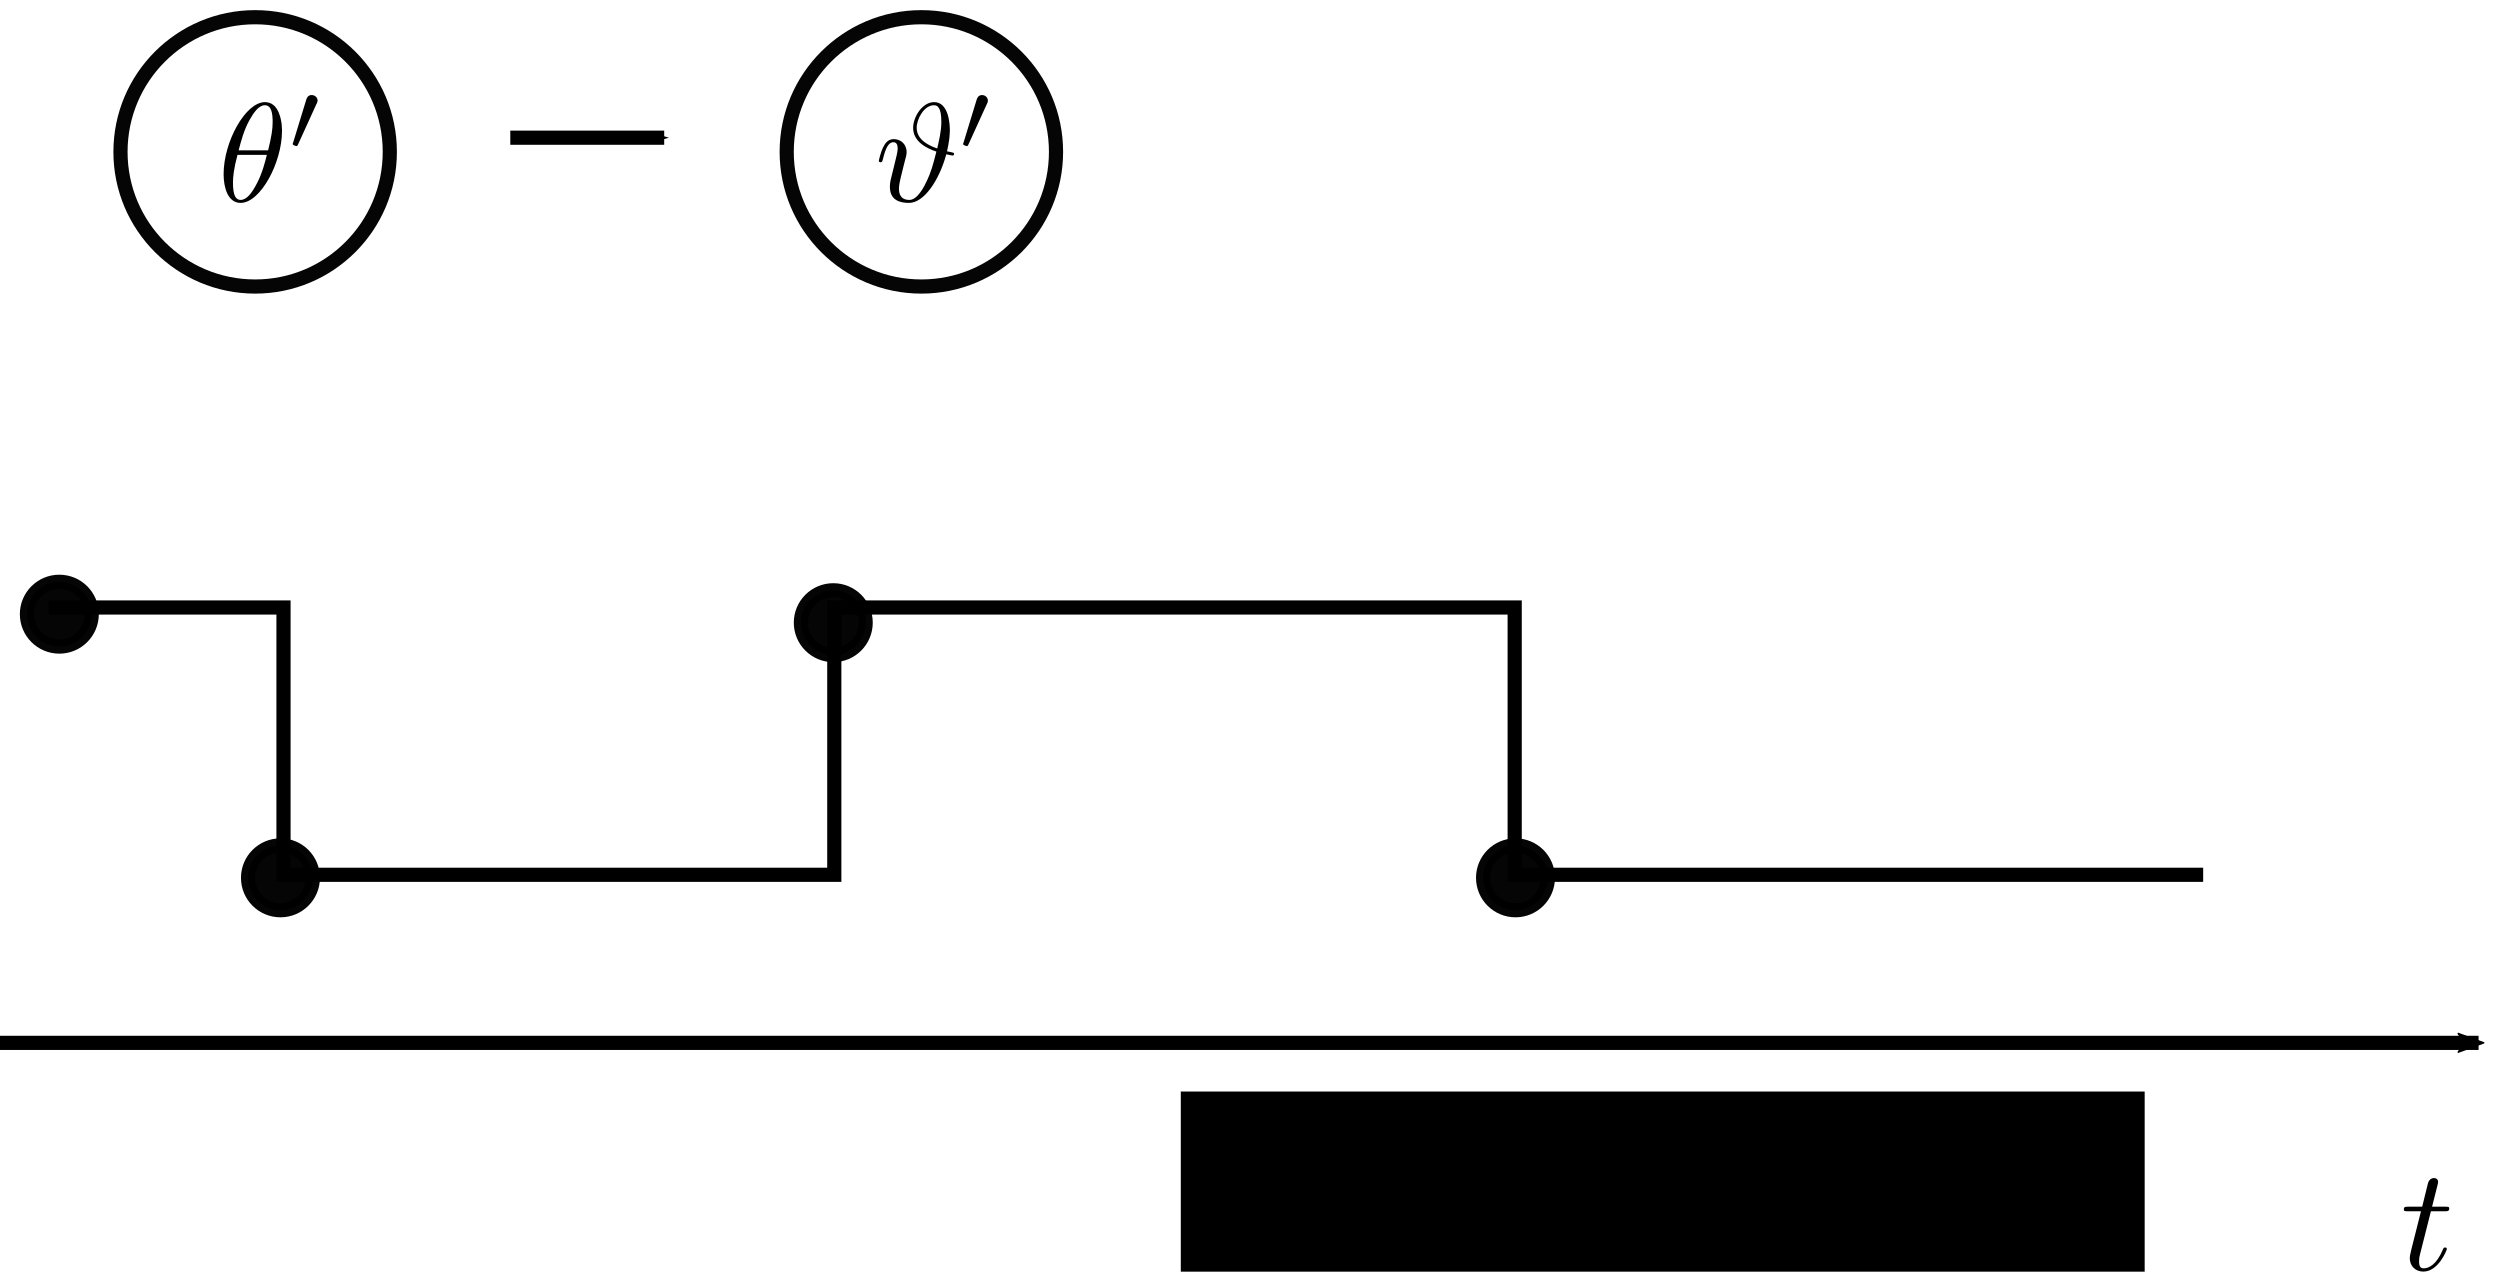 <?xml version="1.0" encoding="UTF-8" standalone="no"?>
<!-- Created with Inkscape (http://www.inkscape.org/) -->

<svg
   xmlns:ns0="http://www.iki.fi/pav/software/textext/"
   xmlns:osb="http://www.openswatchbook.org/uri/2009/osb"
   xmlns:dc="http://purl.org/dc/elements/1.1/"
   xmlns:cc="http://creativecommons.org/ns#"
   xmlns:rdf="http://www.w3.org/1999/02/22-rdf-syntax-ns#"
   xmlns:svg="http://www.w3.org/2000/svg"
   xmlns="http://www.w3.org/2000/svg"
   xmlns:sodipodi="http://sodipodi.sourceforge.net/DTD/sodipodi-0.dtd"
   xmlns:inkscape="http://www.inkscape.org/namespaces/inkscape"
   width="248.876mm"
   height="126.597mm"
   viewBox="0 0 881.845 448.571"
   id="svg2"
   version="1.1"
   inkscape:version="0.91 r13725"
   sodipodi:docname="plot6.svg">
  <sodipodi:namedview
     id="base"
     pagecolor="#ffffff"
     bordercolor="#666666"
     borderopacity="1.0"
     inkscape:pageopacity="0.0"
     inkscape:pageshadow="2"
     inkscape:zoom="0.35"
     inkscape:cx="297.85711"
     inkscape:cy="-101.53324"
     inkscape:document-units="px"
     inkscape:current-layer="layer1"
     showgrid="false"
     inkscape:window-width="1276"
     inkscape:window-height="755"
     inkscape:window-x="277"
     inkscape:window-y="49"
     inkscape:window-maximized="0"
     fit-margin-top="0"
     fit-margin-left="0"
     fit-margin-right="0"
     fit-margin-bottom="0" />
  <defs
     id="defs4">
    <linearGradient
       osb:paint="solid"
       id="linearGradient4488">
      <stop
         id="stop4490"
         offset="0"
         style="stop-color:#ffffff;stop-opacity:1;" />
    </linearGradient>
    <marker
       inkscape:isstock="true"
       style="overflow:visible"
       id="Arrow1Mstart"
       refX="0.0"
       refY="0.0"
       orient="auto"
       inkscape:stockid="Arrow1Mstart">
      <path
         transform="scale(0.4) translate(10,0)"
         style="fill-rule:evenodd;stroke:#000000;stroke-width:1pt;stroke-opacity:1;fill:#000000;fill-opacity:1"
         d="M 0.0,0.0 L 5.0,-5.0 L -12.5,0.0 L 5.0,5.0 L 0.0,0.0 z "
         id="path4234" />
    </marker>
    <marker
       inkscape:stockid="Arrow2Mend"
       orient="auto"
       refY="0"
       refX="0"
       id="Arrow2Mend"
       style="overflow:visible"
       inkscape:isstock="true">
      <path
         id="path4171"
         style="fill:#000000;fill-opacity:1;fill-rule:evenodd;stroke:#000000;stroke-width:0.625;stroke-linejoin:round;stroke-opacity:1"
         d="M 8.719,4.034 -2.207,0.016 8.719,-4.002 c -1.745,2.372 -1.735,5.617 -6e-7,8.035 z"
         transform="scale(-0.6,-0.6)"
         inkscape:connector-curvature="0" />
    </marker>
    <marker
       inkscape:stockid="Arrow1Mend"
       orient="auto"
       refY="0"
       refX="0"
       id="marker4426"
       style="overflow:visible"
       inkscape:isstock="true">
      <path
         id="path4428"
         d="M 0,0 5,-5 -12.5,0 5,5 0,0 Z"
         style="fill:#000000;fill-opacity:1;fill-rule:evenodd;stroke:#000000;stroke-width:1pt;stroke-opacity:1"
         transform="matrix(-0.4,0,0,-0.4,-4,0)"
         inkscape:connector-curvature="0" />
    </marker>
    <marker
       inkscape:stockid="Arrow1Mend"
       orient="auto"
       refY="0"
       refX="0"
       id="Arrow1Mend"
       style="overflow:visible"
       inkscape:isstock="true">
      <path
         id="path4153"
         d="M 0,0 5,-5 -12.5,0 5,5 0,0 Z"
         style="fill:#000000;fill-opacity:1;fill-rule:evenodd;stroke:#000000;stroke-width:1pt;stroke-opacity:1"
         transform="matrix(-0.4,0,0,-0.4,-4,0)"
         inkscape:connector-curvature="0" />
    </marker>
  </defs>
  <g
     inkscape:label="Layer 1"
     inkscape:groupmode="layer"
     id="layer1"
     transform="translate(1022.857,161.209)">
    <path
       style="fill:none;fill-rule:evenodd;stroke:#000000;stroke-width:5;stroke-linecap:butt;stroke-linejoin:miter;stroke-miterlimit:4;stroke-dasharray:none;stroke-opacity:1;marker-end:url(#Arrow2Mend)"
       d="m -1022.857,206.648 874.286,0"
       id="path4138"
       inkscape:connector-curvature="0" />
    <circle
       style="opacity:0.98;fill:#000000;fill-opacity:1;fill-rule:nonzero;stroke:#000000;stroke-width:5;stroke-linecap:butt;stroke-linejoin:miter;stroke-miterlimit:4;stroke-dasharray:none;stroke-dashoffset:0;stroke-opacity:1"
       id="path4494"
       cx="-923.929"
       cy="148.434"
       r="11.429" />
    <circle
       style="opacity:0.98;fill:#000000;fill-opacity:1;fill-rule:nonzero;stroke:#000000;stroke-width:5;stroke-linecap:butt;stroke-linejoin:miter;stroke-miterlimit:4;stroke-dasharray:none;stroke-dashoffset:0;stroke-opacity:1"
       id="path4496"
       cx="-1001.929"
       cy="55.434"
       r="11.428" />
    <circle
       style="opacity:0.98;fill:#000000;fill-opacity:1;fill-rule:nonzero;stroke:#000000;stroke-width:5;stroke-linecap:butt;stroke-linejoin:miter;stroke-miterlimit:4;stroke-dasharray:none;stroke-dashoffset:0;stroke-opacity:1"
       id="path4498"
       cx="-488.286"
       cy="148.434"
       r="11.428" />
    <ellipse
       style="opacity:0.98;fill:#000000;fill-opacity:1;fill-rule:nonzero;stroke:#000000;stroke-width:5;stroke-linecap:butt;stroke-linejoin:miter;stroke-miterlimit:4;stroke-dasharray:none;stroke-dashoffset:0;stroke-opacity:1"
       id="path4500"
       cx="-728.929"
       cy="58.434"
       rx="11.428"
       ry="11.428" />
    <ellipse
       style="opacity:0.98;fill:none;fill-opacity:1;fill-rule:nonzero;stroke:#000000;stroke-width:5;stroke-linecap:butt;stroke-linejoin:miter;stroke-miterlimit:4;stroke-dasharray:none;stroke-dashoffset:0;stroke-opacity:1"
       id="path4504"
       cx="-932.857"
       cy="-107.638"
       rx="47.5"
       ry="47.5" />
    <g
       transform="matrix(0.984,0,0,0.978,-469.546,-62.86)"
       id="g4524">
      <g
         style="font-style:normal;font-variant:normal;font-weight:normal;font-stretch:normal;letter-spacing:normal;word-spacing:normal;text-anchor:start;fill:none;fill-opacity:1;fill-rule:evenodd;stroke:#000000;stroke-width:1.019;stroke-linecap:butt;stroke-linejoin:miter;stroke-miterlimit:10.433;stroke-dasharray:none;stroke-dashoffset:0;stroke-opacity:1"
         id="content"
         transform="matrix(1.063,0,0,-1.063,-186.024,789.272)"
         xml:space="preserve"
         stroke-miterlimit="10.433"
         font-style="normal"
         font-variant="normal"
         font-weight="normal"
         font-stretch="normal"
         font-size-adjust="none"
         letter-spacing="normal"
         word-spacing="normal"><path
           style="fill:#000000;stroke-width:0"
           inkscape:connector-curvature="0"
           d="m 465.79,426.12 4.68,0 c 0.99,0 1.49,0 1.49,1 0,0.55 -0.5,0.55 -1.39,0.55 l -4.39,0 c 1.79,7.08 2.04,8.08 2.04,8.37 0,0.85 -0.59,1.35 -1.43,1.35 -0.16,0 -1.55,-0.05 -2,-1.8 l -1.94,-7.92 -4.69,0 c -1,0 -1.5,0 -1.5,-0.94 0,-0.61 0.41,-0.61 1.41,-0.61 l 4.37,0 c -3.58,-14.14 -3.78,-14.98 -3.78,-15.89 0,-2.69 1.89,-4.58 4.58,-4.58 5.08,0 7.92,7.27 7.92,7.67 0,0.5 -0.39,0.5 -0.59,0.5 -0.46,0 -0.5,-0.15 -0.75,-0.7 -2.14,-5.17 -4.78,-6.37 -6.47,-6.37 -1.05,0 -1.55,0.65 -1.55,2.29 0,1.19 0.09,1.55 0.3,2.39 z"
           id="path4527" /></g>    </g>
    <circle
       cy="-107.638"
       cx="-697.857"
       id="path4220"
       style="opacity:0.98;fill:#ffffff;fill-opacity:1;fill-rule:nonzero;stroke:#000000;stroke-width:5;stroke-linecap:butt;stroke-linejoin:miter;stroke-miterlimit:4;stroke-dasharray:none;stroke-dashoffset:0;stroke-opacity:1"
       r="47.5" />
    <path
       inkscape:connector-curvature="0"
       id="path4222"
       d="m -842.857,-112.638 54.286,0"
       style="fill:none;fill-rule:evenodd;stroke:#000000;stroke-width:5;stroke-linecap:butt;stroke-linejoin:miter;stroke-opacity:1;stroke-miterlimit:4;stroke-dasharray:none;marker-end:url(#Arrow1Mend)" />
    <path
       style="fill:none;fill-rule:evenodd;stroke:#000000;stroke-width:5;stroke-linecap:butt;stroke-linejoin:miter;stroke-opacity:1;stroke-miterlimit:4;stroke-dasharray:none"
       d="m -1005.714,53.076 82.857,0 0,94.286 194.286,0 0,-94.286 240,0 0,94.286 242.857,0"
       id="path4199"
       inkscape:connector-curvature="0" />
    <flowRoot
       xml:space="preserve"
       id="flowRoot4199"
       style="font-style:normal;font-weight:normal;font-size:50px;line-height:125%;font-family:sans-serif;letter-spacing:0px;word-spacing:0px;fill:#000000;fill-opacity:1;stroke:none;stroke-width:1px;stroke-linecap:butt;stroke-linejoin:miter;stroke-opacity:1"
       transform="translate(616.509,-70.468)"><flowRegion
         id="flowRegion4201"><rect
           id="rect4203"
           width="340"
           height="260"
           x="-1222.857"
           y="294.286"
           style="font-size:50px" /></flowRegion><flowPara
         id="flowPara4205">6</flowPara></flowRoot>    <g
       id="g4376"
       transform="matrix(5,0,0,-5,-2063.232,3196.012)"
       xml:space="preserve"
       stroke="black"
       stroke-linecap="butt"
       stroke-linejoin="miter"
       stroke-miterlimit="10.433"
       stroke-dasharray="none"
       stroke-dashoffset="0"
       stroke-opacity="1"
       fill="none"
       fill-rule="evenodd"
       fill-opacity="1"
       font-style="normal"
       font-variant="normal"
       font-weight="normal"
       font-stretch="normal"
       font-size-adjust="none"
       letter-spacing="normal"
       word-spacing="normal"
       text-anchor="start"
       ns0:text="$\\theta\'$"
       ns0:preamble=""
       style="font-style:normal;font-variant:normal;font-weight:normal;font-stretch:normal;letter-spacing:normal;word-spacing:normal;text-anchor:start;fill:none;fill-opacity:1;fill-rule:evenodd;stroke:#000000;stroke-linecap:butt;stroke-linejoin:miter;stroke-miterlimit:10.433;stroke-dasharray:none;stroke-dashoffset:0;stroke-opacity:1"><path
         d="M227.97,662.2 L227.97,662.27 L227.97,662.33 L227.96,662.4 L227.96,662.48 L227.95,662.55 L227.95,662.63 L227.94,662.71 L227.93,662.8 L227.91,662.88 L227.9,662.96 L227.88,663.05 L227.86,663.13 L227.84,663.22 L227.81,663.3 L227.78,663.39 L227.75,663.47 L227.72,663.55 L227.68,663.62 L227.64,663.7 L227.6,663.77 L227.55,663.83 L227.5,663.9 L227.45,663.96 L227.39,664.01 L227.33,664.06 L227.29,664.08 L227.26,664.11 L227.23,664.13 L227.19,664.14 L227.15,664.16 L227.12,664.18 L227.08,664.19 L227.04,664.2 L227,664.21 L226.95,664.22 L226.91,664.23 L226.87,664.23 L226.82,664.24 L226.77,664.24 L226.76,664.02 C227.25,664.02,227.31,663.38,227.31,662.82 C227.31,662.33,227.23,661.82,226.99,660.84 H224.91 C225.08,661.48,225.28,662.27,225.68,662.98 C225.95,663.46,226.31,664.02,226.76,664.02 L226.77,664.24 C225.39,664.24,223.85,661.44,223.85,659.16 C223.85,658.23,224.14,657.13,225.05,657.13 V657.34 C224.72,657.34,224.51,657.63,224.51,658.56 C224.51,658.97,224.57,659.55,224.83,660.52 H226.9 C226.79,660.07,226.58,659.22,226.2,658.51 C225.85,657.83,225.48,657.34,225.05,657.34 V657.13 C226.45,657.13,227.97,659.98,227.97,662.2 Z "
         stroke-width="0"
         fill="black"
         id="path4378" /><path
         d="M230.41,664.13 L230.42,664.14 L230.42,664.15 L230.43,664.16 L230.43,664.17 L230.44,664.18 L230.44,664.19 L230.44,664.2 L230.45,664.21 L230.45,664.22 L230.45,664.23 L230.46,664.23 L230.46,664.24 L230.46,664.25 L230.46,664.26 L230.46,664.26 L230.47,664.27 L230.47,664.28 L230.47,664.28 L230.47,664.29 L230.47,664.3 L230.47,664.3 L230.47,664.31 L230.47,664.31 L230.48,664.32 L230.48,664.33 L230.48,664.34 L230.48,664.35 L230.48,664.36 C230.48,664.57,230.28,664.74,230.06,664.74 C229.8,664.74,229.71,664.52,229.68,664.41 L228.76,661.4 C228.75,661.39,228.72,661.3,228.72,661.29 C228.72,661.21,228.94,661.14,228.99,661.14 C229.04,661.14,229.05,661.15,229.1,661.25 Z "
         stroke-width="0"
         fill="black"
         id="path4380" /></g>    <g
       ns0:preamble=""
       ns0:text="$\\vartheta\'$"
       word-spacing="normal"
       letter-spacing="normal"
       font-size-adjust="none"
       font-stretch="normal"
       font-weight="normal"
       font-variant="normal"
       font-style="normal"
       stroke-miterlimit="10.433"
       xml:space="preserve"
       transform="matrix(5,0,0,-5,-1831.457,3196.012)"
       id="g4448"
       style="font-style:normal;font-variant:normal;font-weight:normal;font-stretch:normal;letter-spacing:normal;word-spacing:normal;text-anchor:start;fill:none;fill-opacity:1;fill-rule:evenodd;stroke:#000000;stroke-linecap:butt;stroke-linejoin:miter;stroke-miterlimit:10.433;stroke-dasharray:none;stroke-dashoffset:0;stroke-opacity:1"><path
         id="path4450"
         d="m 228.53,660.77 0.02,0.08 0.01,0.07 0.02,0.08 0.01,0.07 0.02,0.07 0.01,0.07 0.01,0.06 0.01,0.07 0.01,0.06 0.01,0.06 0.01,0.06 0.01,0.06 0.01,0.05 0,0.06 0.01,0.05 0,0.04 0.01,0.05 0,0.05 0,0.04 0.01,0.04 0,0.04 0,0.03 0,0.03 0,0.04 0,0.02 0.01,0.03 0,0.03 0,0.02 0,0.02 0,0.01 0,0.02 0,0.01 c 0,0.37 -0.06,1.98 -1.11,1.98 l -0.01,-0.22 c 0.25,0 0.52,-0.15 0.52,-1.18 0,-0.63 -0.16,-1.3 -0.29,-1.87 l 0,0 c -0.49,0.17 -1.45,0.56 -1.45,1.46 0,0.62 0.52,1.59 1.22,1.59 l 0.01,0.22 c -0.83,0 -1.48,-1.04 -1.48,-1.82 0,-0.96 0.94,-1.44 1.64,-1.67 -0.22,-0.89 -0.38,-1.47 -0.71,-2.14 -0.13,-0.28 -0.61,-1.27 -1.19,-1.27 -0.68,0 -0.74,0.51 -0.74,0.8 0,0.26 0.08,0.58 0.13,0.8 0.06,0.25 0.12,0.47 0.19,0.77 l 0.12,0.47 c 0.05,0.17 0.1,0.38 0.1,0.53 0,0.6 -0.45,0.92 -0.91,0.92 -0.46,0 -0.65,-0.39 -0.74,-0.57 -0.18,-0.34 -0.31,-0.93 -0.31,-0.96 0,-0.1 0.1,-0.1 0.12,-0.1 0.1,0 0.11,0.01 0.17,0.22 0.17,0.71 0.37,1.19 0.73,1.19 0.17,0 0.31,-0.08 0.31,-0.46 0,-0.22 -0.14,-0.75 -0.23,-1.12 -0.04,-0.17 -0.13,-0.51 -0.18,-0.73 -0.08,-0.3 -0.14,-0.54 -0.14,-0.83 0,-0.95 0.7,-1.14 1.35,-1.14 1.05,0 2.12,1.57 2.63,3.43 0.1,-0.02 0.39,-0.09 0.45,-0.09 0.04,0 0.1,0.03 0.1,0.12 0,0.08 -0.07,0.09 -0.21,0.12 z"
         inkscape:connector-curvature="0"
         style="fill:#000000;stroke-width:0" /><path
         id="path4452"
         d="m 231.35,664.13 0.01,0.01 0,0.01 0.01,0.01 0,0.01 0,0.01 0.01,0.01 0,0.01 0.01,0.01 0,0.01 0,0.01 0,0 0.01,0.01 0,0.01 0,0.01 0,0 0,0.01 0.01,0.01 0,0 0,0.01 0,0.01 0,0 0,0.01 0,0 0,0.01 0,0.01 0,0.01 0,0.01 0,0.01 c 0,0.21 -0.19,0.38 -0.41,0.38 -0.26,0 -0.35,-0.22 -0.38,-0.33 l -0.92,-3.01 c -0.01,-0.01 -0.04,-0.1 -0.04,-0.11 0,-0.08 0.22,-0.15 0.27,-0.15 0.05,0 0.06,0.01 0.11,0.11 z"
         inkscape:connector-curvature="0"
         style="fill:#000000;stroke-width:0" /></g>  </g>
</svg>
